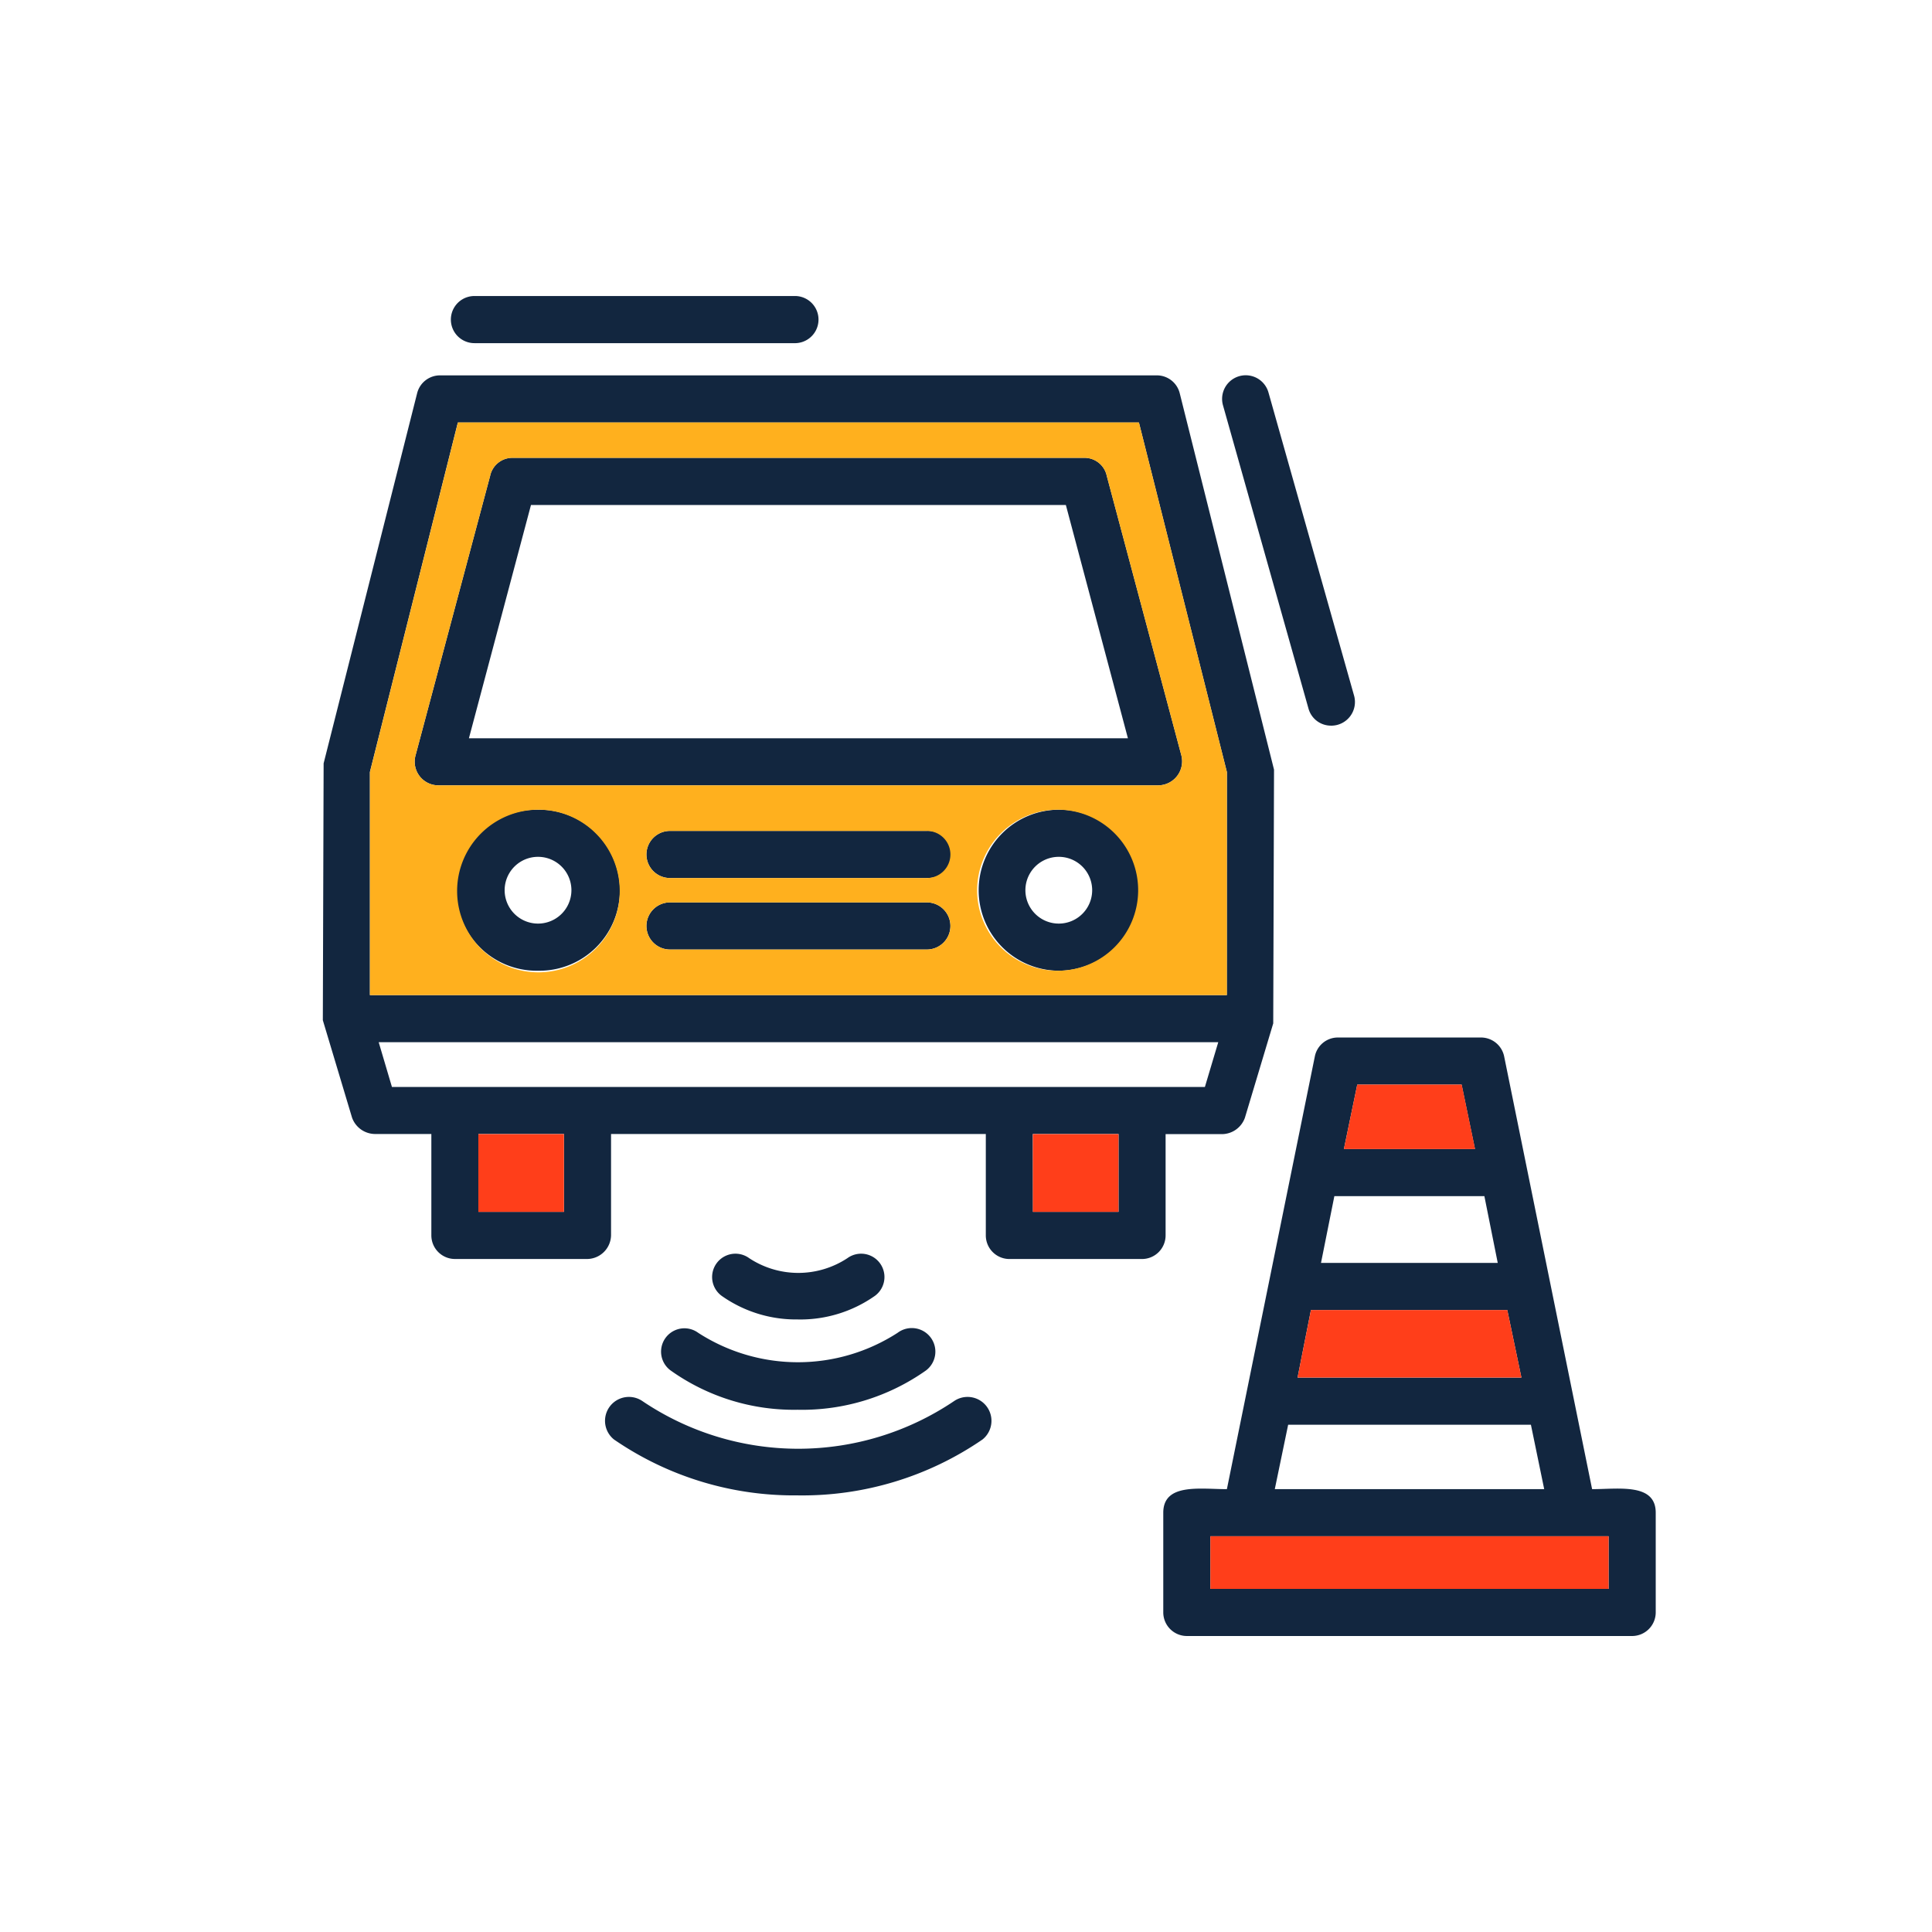 <svg xmlns="http://www.w3.org/2000/svg" width="83" height="83" viewBox="0 0 83 83">
  <g id="Grupo_1099157" data-name="Grupo 1099157" transform="translate(-764.781 -2279)">
    <rect id="Rectángulo_401243" data-name="Rectángulo 401243" width="83" height="83" transform="translate(764.781 2279)" fill="none"/>
    <g id="sensor_15768736" transform="translate(604.34 2119.204)">
      <g id="Layer_x0020_1" transform="translate(174.31 172.513)">
        <g id="_586469336">
          <path id="Trazado_880961" data-name="Trazado 880961" d="M536.9,528.49H526.471l-.574,2.767h11.574Zm-40.526-7.12h-5.7a1.015,1.015,0,0,1-1.012-1.012V516h-2.43a1.056,1.056,0,0,1-.979-.709L485,511.112l.034-11.034,4.015-15.893a1.013,1.013,0,0,1,.979-.776h30.808a1.013,1.013,0,0,1,.979.776l4.049,16.163-.034,10.9-1.215,4.049a1.056,1.056,0,0,1-.979.709h-2.43v4.353a1.015,1.015,0,0,1-1.012,1.012h-5.7a1.015,1.015,0,0,1-1.012-1.012V516h-16.1v4.353A1.038,1.038,0,0,1,496.372,521.37Zm-4.69-2.025h3.678V516h-3.678Zm23.823,0h3.678V516H515.5Zm5.4-18.323H489.96a1.017,1.017,0,0,1-.979-1.282l3.206-12.013a.978.978,0,0,1,.979-.776H517.7a.978.978,0,0,1,.979.776l3.206,12.013A1.033,1.033,0,0,1,520.9,501.022ZM491.276,499h28.311l-2.666-10.022H493.942Zm32.563,1.451-3.779-15.016H490.8l-3.779,15.016v9.583h36.814ZM487.969,513.98h34.925l.574-1.923H487.4Zm6.276-4.994a3.459,3.459,0,1,1,0-6.917,3.459,3.459,0,1,1,0,6.917Zm0-4.893a1.434,1.434,0,1,0,0,2.868A1.434,1.434,0,1,0,494.246,504.093Zm22.372,4.893a3.459,3.459,0,1,1,3.476-3.442A3.493,3.493,0,0,1,516.618,508.986Zm0-4.893a1.434,1.434,0,1,0,0,2.868A1.434,1.434,0,1,0,516.618,504.093Zm-5.669.911H499.915a1.012,1.012,0,1,1,0-2.025h11.034A1.012,1.012,0,1,1,510.949,505Zm0,3.071H499.915a1.012,1.012,0,1,1,0-2.025h11.034A1.012,1.012,0,1,1,510.949,508.075Zm-5.635-26.05h-13.8a1.012,1.012,0,1,1,0-2.025h13.8A1.013,1.013,0,0,1,505.314,482.025Zm35.937,55.542H522.118a1.015,1.015,0,0,1-1.012-1.012v-4.285c0-1.282,1.586-1.012,2.733-1.012l3.779-18.593a1.008,1.008,0,0,1,.979-.81h6.141a1.017,1.017,0,0,1,1.012.81l3.779,18.593c1.147,0,2.733-.27,2.733,1.012v4.285A1.015,1.015,0,0,1,541.251,537.567Zm-18.12-2.025h17.108v-2.261H523.13Zm3.745-9.077h9.617l-.607-2.9h-8.436Zm8.6-4.927-.574-2.868h-6.445l-.574,2.868Zm-.979-4.893-.574-2.767H529.44l-.574,2.767Zm-6.175-18.188a1,1,0,0,1-.979-.742L523.67,484.69a1.015,1.015,0,0,1,1.957-.54l3.678,13.025A1.017,1.017,0,0,1,528.327,498.458Zm-22.912,25.51a5.535,5.535,0,0,1-3.273-1.012,1,1,0,0,1,1.181-1.62,3.831,3.831,0,0,0,4.218,0,1,1,0,0,1,1.181,1.62A5.565,5.565,0,0,1,505.415,523.968Zm0,3.88a9.13,9.13,0,0,1-5.466-1.687,1,1,0,0,1,1.181-1.62,7.889,7.889,0,0,0,8.571,0,1.012,1.012,0,0,1,1.215,1.62A9.232,9.232,0,0,1,505.415,527.848Zm0,3.678a13.638,13.638,0,0,1-7.9-2.4,1.027,1.027,0,0,1,1.215-1.654,11.968,11.968,0,0,0,13.4,0,1.027,1.027,0,0,1,1.215,1.654A13.668,13.668,0,0,1,505.415,531.526Z" transform="translate(-485 -480)" fill="#12263f" fill-rule="evenodd"/>
          <g id="Grupo_1101742" data-name="Grupo 1101742" transform="translate(6.681 33.879)">
            <path id="Trazado_880962" data-name="Trazado 880962" d="M1632.108,2059H1615v2.261h17.108Z" transform="translate(-1583.551 -2039.598)" fill="#ff3e1a" fill-rule="evenodd"/>
            <path id="Trazado_880963" data-name="Trazado 880963" d="M1726,1773.9h9.617l-.607-2.9h-8.436Z" transform="translate(-1690.805 -1761.316)" fill="#ff3e1a" fill-rule="evenodd"/>
            <path id="Trazado_880964" data-name="Trazado 880964" d="M1785,1486.767h5.635l-.574-2.767h-4.488Z" transform="translate(-1747.815 -1484)" fill="#ff3e1a" fill-rule="evenodd"/>
            <path id="Trazado_880965" data-name="Trazado 880965" d="M1392.678,1550.341V1547H1389v3.341Z" transform="translate(-1365.177 -1544.874)" fill="#ff3e1a" fill-rule="evenodd"/>
            <path id="Trazado_880966" data-name="Trazado 880966" d="M686.678,1550.341V1547H683v3.341Z" transform="translate(-683 -1544.874)" fill="#ff3e1a" fill-rule="evenodd"/>
          </g>
          <path id="Trazado_880967" data-name="Trazado 880967" d="M574.593,657.636a3.459,3.459,0,1,1-3.509,3.476A3.471,3.471,0,0,1,574.593,657.636Zm7.221,7.964v-9.583L578.035,641H548.779L545,656.016V665.6Zm-2.936-9.01H547.936a1.017,1.017,0,0,1-.979-1.282l3.206-12.013a.978.978,0,0,1,.979-.776h24.532a.978.978,0,0,1,.979.776l3.206,12.013A1.033,1.033,0,0,1,578.879,656.59Zm-9.954,5.028a1.012,1.012,0,1,1,0,2.025H557.89a1.012,1.012,0,0,1,0-2.025Zm-13.194-.506a3.493,3.493,0,1,1-3.509-3.476A3.493,3.493,0,0,1,555.73,661.111Zm13.194-.54H557.89a1.012,1.012,0,0,1,0-2.025h11.034A1.012,1.012,0,1,1,568.924,660.571Z" transform="translate(-542.975 -635.567)" fill="#ffb01e" fill-rule="evenodd"/>
        </g>
      </g>
    </g>
  </g>
</svg>
